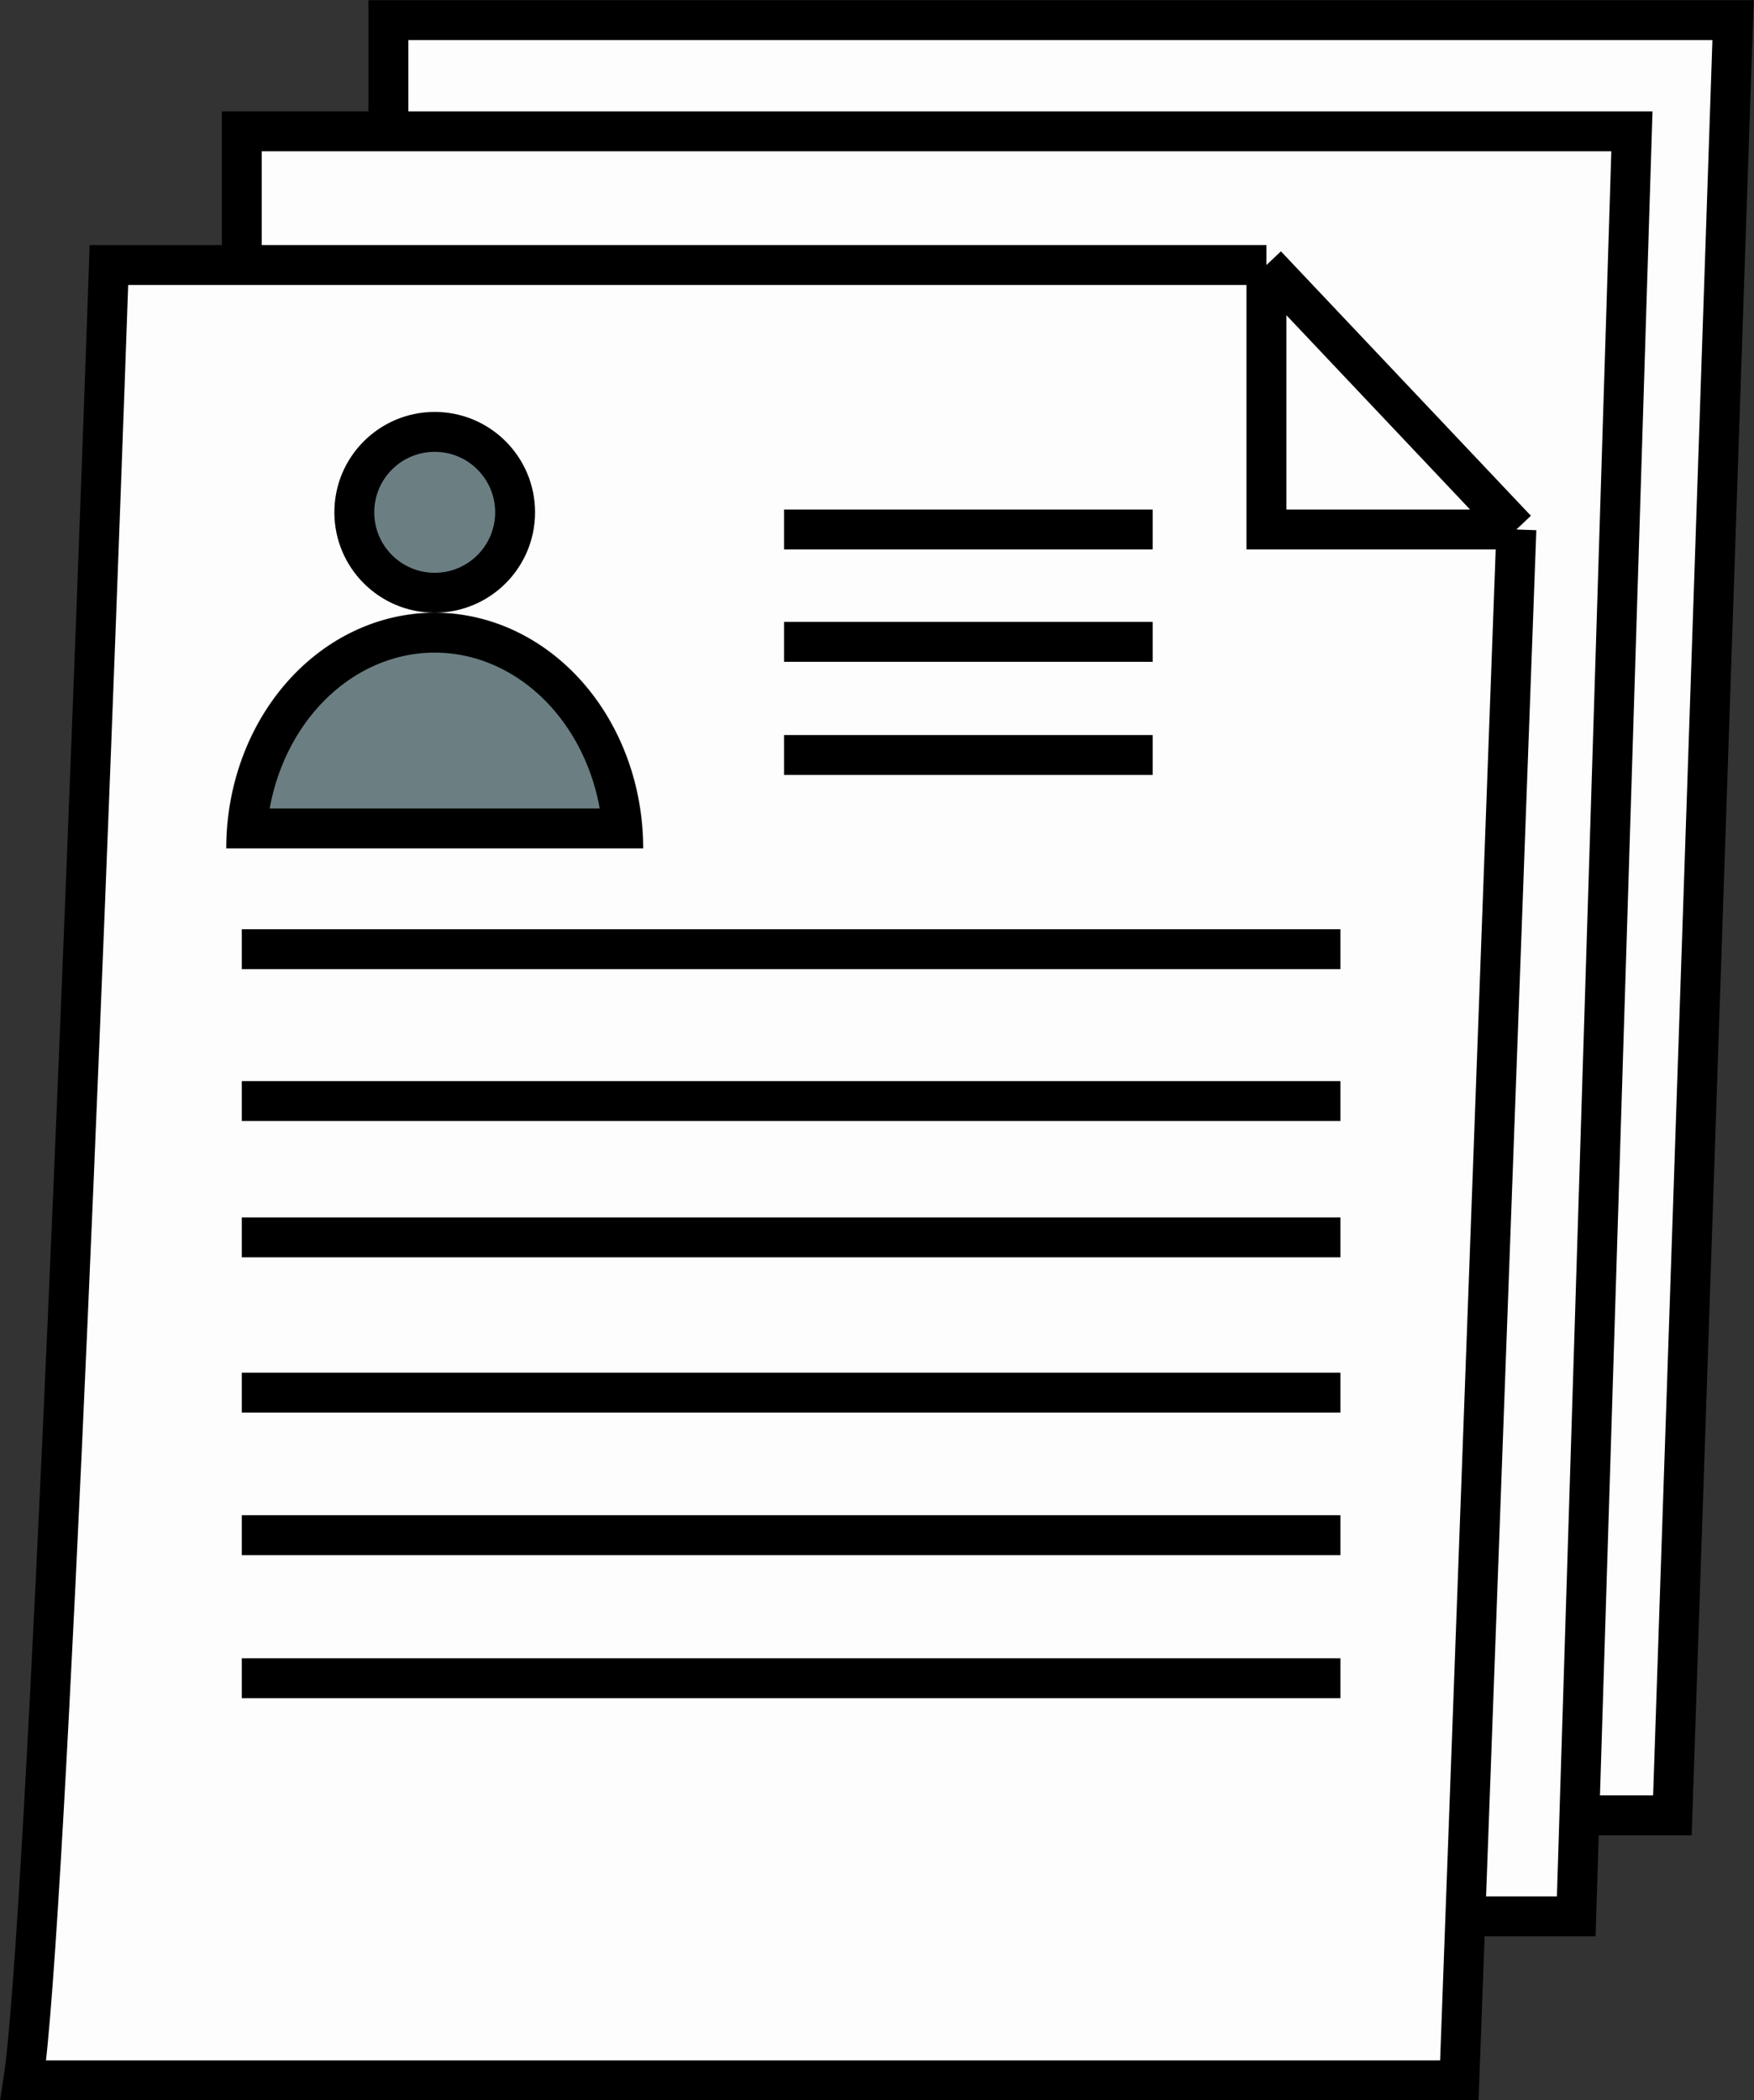 <svg width="4396" height="5262" viewBox="0 0 4396 5262" fill="none" xmlns="http://www.w3.org/2000/svg">
<rect x="0" y="0" width="4396" height="5262" fill="#333333" stroke="none"/>
<path d="M58.5 5212C116.1 4839.6 225.5 2024.83 273 664H606V329H973.5V50.5H4343.5L4191.5 4548H3958.39L3950.5 4801H3672.63L3657.5 5212H58.5Z" fill="#FDFDFD"/>
<path d="M3800.5 1326.5L3174 664M3800.5 1326.5H3174V664M3800.5 1326.5L3672.63 4801M3174 664H606M606 664H273C225.5 2024.83 116.1 4839.6 58.5 5212C989.3 5212 2845.67 5212 3657.5 5212L3672.63 4801M606 664V329H973.5M3672.63 4801H3950.5L3958.39 4548M973.5 329H4090L3958.39 4548M973.5 329V50.5H4343.5L4191.5 4548H3958.39M1965 1326.5H2889M1965 1608H2889M1965 1891.5H2889M606 2378H3359.5M606 2758.5H3359.5M606 3100H3359.5M606 3489H3359.5M606 3846H3359.5M606 4204.5H3359.5" stroke="black" stroke-width="100"/>
<circle cx="1089.5" cy="1283.5" r="201.5" fill="#6B7F83" stroke="black" stroke-width="100"/>
<mask id="path-4-inside-1_49_77" fill="white">
<path d="M1612 2125.5C1612 2047.95 1598.49 1971.17 1572.23 1899.53C1545.97 1827.88 1507.48 1762.79 1458.96 1707.95C1410.44 1653.12 1352.84 1609.62 1289.45 1579.95C1226.06 1550.27 1158.12 1535 1089.5 1535C1020.88 1535 952.94 1550.27 889.548 1579.95C826.155 1609.62 768.555 1653.12 720.037 1707.95C671.518 1762.79 633.031 1827.88 606.773 1899.53C580.515 1971.17 567 2047.95 567 2125.5L1089.5 2125.5H1612Z"/>
</mask>
<path d="M1612 2125.5C1612 2047.95 1598.49 1971.17 1572.23 1899.53C1545.97 1827.88 1507.48 1762.79 1458.96 1707.95C1410.44 1653.12 1352.84 1609.62 1289.45 1579.95C1226.06 1550.27 1158.12 1535 1089.5 1535C1020.88 1535 952.94 1550.27 889.548 1579.95C826.155 1609.62 768.555 1653.12 720.037 1707.95C671.518 1762.79 633.031 1827.88 606.773 1899.53C580.515 1971.17 567 2047.95 567 2125.5L1089.5 2125.5H1612Z" fill="#6B7F83" stroke="black" stroke-width="200" mask="url(#path-4-inside-1_49_77)"/>
</svg>
